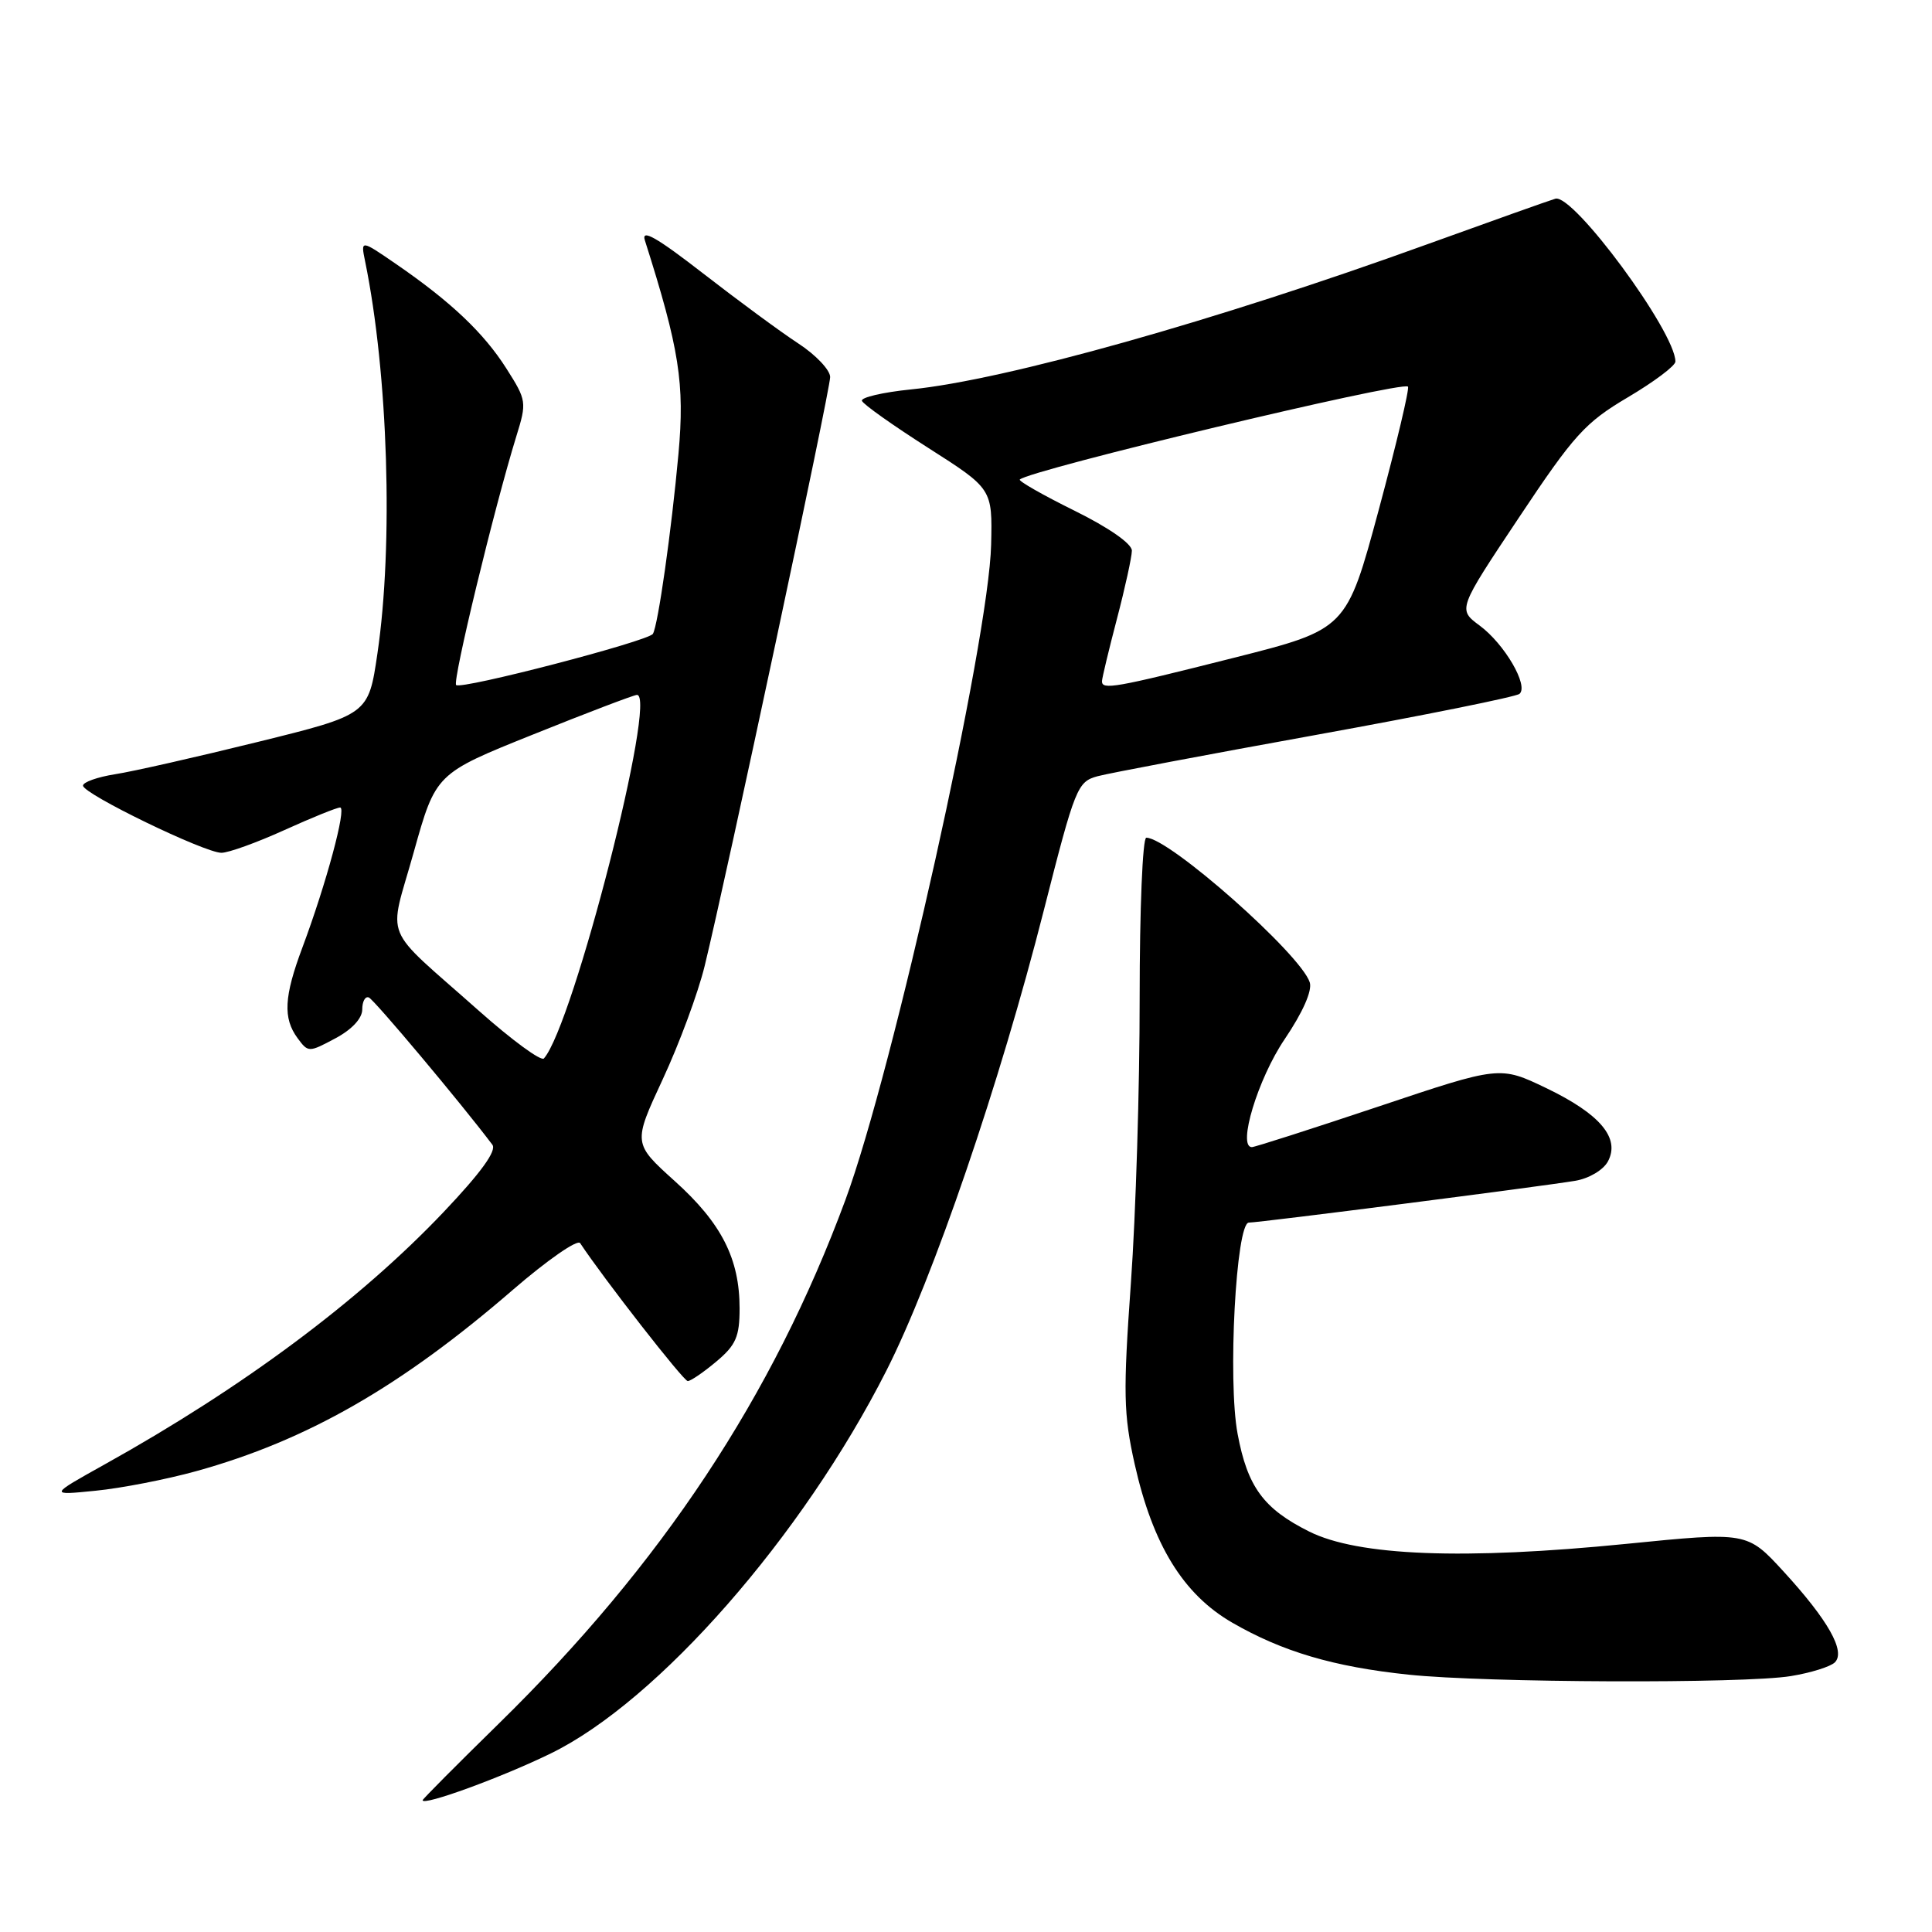 <?xml version="1.0" encoding="UTF-8" standalone="no"?>
<!DOCTYPE svg PUBLIC "-//W3C//DTD SVG 1.1//EN" "http://www.w3.org/Graphics/SVG/1.1/DTD/svg11.dtd" >
<svg xmlns="http://www.w3.org/2000/svg" xmlns:xlink="http://www.w3.org/1999/xlink" version="1.1" viewBox="0 0 256 256">
 <g >
 <path fill="currentColor"
d=" M 73.00 232.33 C 87.19 225.40 106.32 203.58 117.45 181.62 C 123.65 169.40 132.48 143.58 138.33 120.55 C 142.47 104.28 142.76 103.58 145.45 102.85 C 146.99 102.44 160.01 99.98 174.38 97.38 C 188.74 94.78 200.88 92.33 201.34 91.94 C 202.59 90.87 199.36 85.33 196.06 82.89 C 193.16 80.74 193.16 80.74 201.28 68.56 C 208.57 57.61 210.03 56.00 215.69 52.65 C 219.16 50.60 222.00 48.47 222.00 47.91 C 222.00 43.98 208.46 25.62 206.09 26.33 C 205.21 26.59 197.53 29.33 189.00 32.41 C 161.07 42.52 133.22 50.35 120.71 51.60 C 116.98 51.98 114.06 52.66 114.21 53.11 C 114.37 53.57 118.33 56.37 123.00 59.35 C 131.50 64.77 131.50 64.77 131.33 72.17 C 131.04 84.82 118.34 141.89 112.02 159.00 C 102.40 185.01 87.69 207.24 66.09 228.39 C 60.54 233.83 56.00 238.39 56.00 238.54 C 56.00 239.34 66.53 235.50 73.00 232.33 Z  M 237.30 222.09 C 239.94 221.66 242.56 220.84 243.13 220.27 C 244.58 218.82 242.24 214.68 236.33 208.23 C 231.50 202.97 231.50 202.97 215.50 204.57 C 193.97 206.72 179.94 206.18 173.46 202.93 C 167.42 199.91 165.30 197.02 163.99 190.00 C 162.66 182.95 163.78 162.00 165.48 162.00 C 166.91 162.00 204.12 157.23 208.74 156.46 C 210.56 156.15 212.45 155.03 213.06 153.89 C 214.71 150.80 212.02 147.61 204.89 144.18 C 198.74 141.23 198.74 141.23 182.66 146.62 C 173.81 149.58 166.26 152.00 165.88 152.00 C 163.93 152.00 166.68 142.94 170.21 137.72 C 172.63 134.14 173.90 131.27 173.55 130.17 C 172.37 126.45 154.91 111.00 151.89 111.00 C 151.40 111.00 151.01 120.49 151.01 132.25 C 151.02 143.94 150.50 160.93 149.85 170.00 C 148.81 184.62 148.87 187.36 150.35 194.00 C 152.75 204.70 156.78 211.25 163.26 215.00 C 169.92 218.85 176.71 220.86 186.63 221.90 C 196.85 222.98 231.11 223.11 237.30 222.09 Z  M 25.99 194.94 C 40.68 190.87 53.11 183.75 67.98 170.89 C 72.52 166.97 76.52 164.19 76.87 164.72 C 80.02 169.47 90.57 183.00 91.13 183.00 C 91.52 183.00 93.23 181.83 94.92 180.41 C 97.51 178.24 98.00 177.11 98.00 173.38 C 98.00 166.79 95.61 162.08 89.41 156.50 C 83.87 151.50 83.87 151.50 87.82 143.00 C 90.00 138.32 92.50 131.57 93.37 128.00 C 96.24 116.27 110.00 51.70 110.00 49.96 C 110.00 49.03 108.09 47.01 105.75 45.49 C 103.41 43.96 97.74 39.78 93.14 36.21 C 86.99 31.44 84.95 30.28 85.45 31.85 C 90.03 46.26 90.74 50.82 89.90 60.14 C 88.97 70.36 87.19 82.89 86.51 83.99 C 85.90 84.96 61.09 91.42 60.44 90.77 C 59.93 90.26 65.48 67.33 68.41 57.83 C 69.82 53.29 69.78 53.05 67.10 48.83 C 64.10 44.11 59.76 39.99 52.49 34.99 C 47.79 31.76 47.79 31.76 48.38 34.63 C 51.43 49.52 52.14 72.16 50.01 86.60 C 48.82 94.69 48.82 94.69 34.16 98.31 C 26.10 100.30 17.59 102.23 15.25 102.59 C 12.91 102.96 11.00 103.64 11.00 104.10 C 11.00 105.19 27.11 113.00 29.34 113.00 C 30.28 113.00 34.02 111.65 37.66 110.00 C 41.30 108.35 44.63 107.00 45.07 107.00 C 45.95 107.00 43.23 117.10 40.07 125.55 C 37.63 132.06 37.48 134.91 39.43 137.56 C 40.84 139.47 40.91 139.47 44.43 137.59 C 46.63 136.42 48.00 134.94 48.00 133.76 C 48.00 132.70 48.39 131.98 48.87 132.17 C 49.56 132.43 61.12 146.21 65.24 151.68 C 65.84 152.47 63.74 155.37 58.81 160.57 C 47.64 172.34 32.24 183.81 13.89 194.03 C 6.50 198.15 6.50 198.15 12.66 197.53 C 16.05 197.20 22.05 196.03 25.99 194.94 Z  M 146.02 90.25 C 146.03 89.84 146.92 86.12 148.00 82.00 C 149.08 77.88 149.97 73.81 149.98 72.97 C 149.99 72.05 146.95 69.93 142.38 67.67 C 138.19 65.60 134.93 63.74 135.13 63.54 C 136.44 62.27 185.79 50.45 186.56 51.23 C 186.79 51.46 185.05 58.78 182.70 67.52 C 178.42 83.39 178.42 83.39 163.46 87.17 C 147.67 91.16 145.99 91.45 146.02 90.25 Z  M 63.45 133.93 C 50.40 122.33 51.47 124.94 54.82 112.93 C 57.74 102.50 57.74 102.50 70.62 97.33 C 77.70 94.48 83.90 92.12 84.38 92.08 C 87.21 91.83 75.96 135.86 72.07 140.25 C 71.70 140.66 67.83 137.82 63.45 133.93 Z "/>
</g>
</svg>